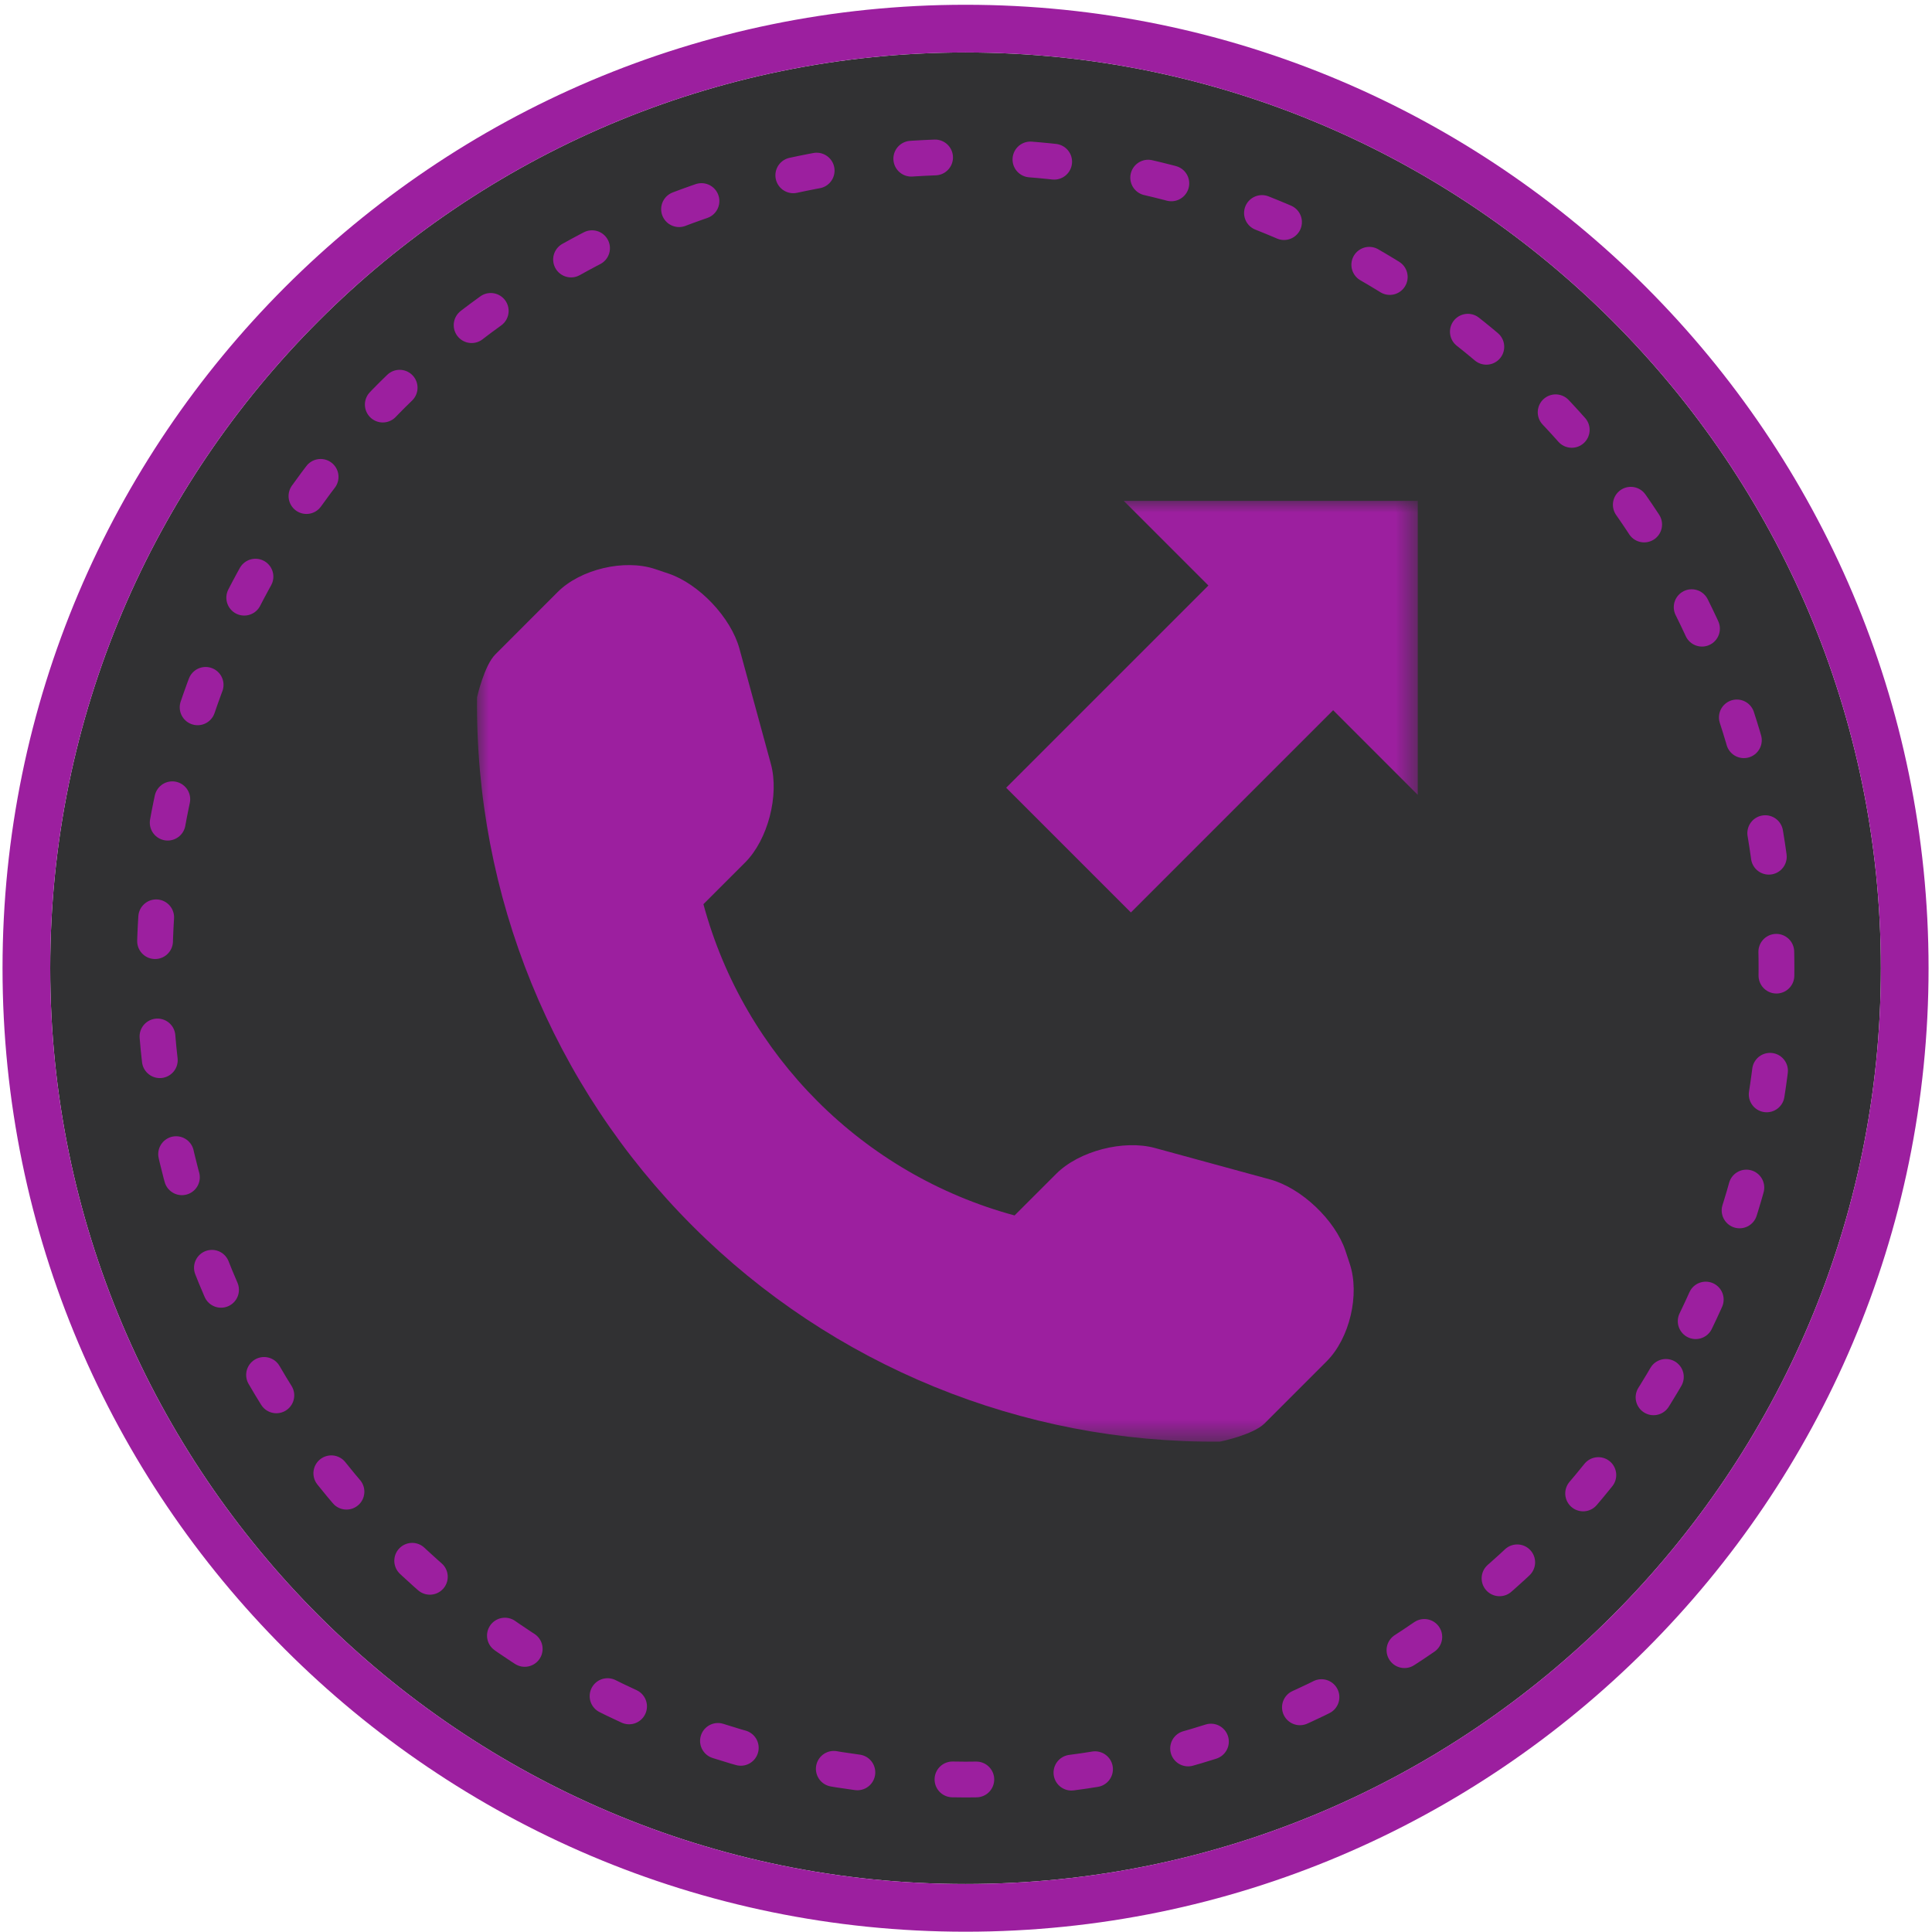 <?xml version="1.0" encoding="UTF-8"?>
<svg width="81px" height="81px" viewBox="0 0 81 81" version="1.1" xmlns="http://www.w3.org/2000/svg" xmlns:xlink="http://www.w3.org/1999/xlink">
    <!-- Generator: Sketch 54.1 (76490) - https://sketchapp.com -->
    <title>Engine size Copy</title>
    <desc>Created with Sketch.</desc>
    <defs>
        <polygon id="path-1" points="39.44 0 39.44 39.442 0 39.442 0 0"></polygon>
    </defs>
    <g id="Page-1" stroke="none" stroke-width="1" fill="none" fill-rule="evenodd">
        <g id="icons2" transform="translate(-579, -369)">
            <g id="Details-2" transform="translate(183, -222)">
                <g id="details-copy-4" transform="translate(20, 520)">
                    <g id="Text" transform="translate(44, 22)">
                        <g id="Outcall" transform="translate(327, 9)">
                            <g id="Engine-size-Copy" transform="translate(7, 42)">
                                <path d="M76.856,38.594 C76.856,17.423 59.641,0.2 38.481,0.2 C17.321,0.2 0.106,17.423 0.106,38.594 C0.106,59.765 17.321,76.988 38.481,76.988 C59.641,76.988 76.856,59.765 76.856,38.594 Z" id="Fill-1" fill="#313133"></path>
                                <g id="Page-1" transform="translate(18, 19)">
                                    <mask id="mask-2" fill="white">
                                        <use xlink:href="#path-1"></use>
                                    </mask>
                                    <g id="Clip-2"></g>
                                    <path d="M22.184,12.026 L27.413,17.255 L35.892,8.776 L39.44,12.325 L39.44,0 L27.115,0 L30.663,3.548 L22.184,12.026 Z M35.626,36.068 L33.012,38.683 C32.545,39.147 31.178,39.441 31.137,39.441 C22.861,39.51 14.893,36.26 9.038,30.403 C3.164,24.532 -0.089,16.533 0.001,8.233 C0.001,8.228 0.301,6.899 0.767,6.437 L3.381,3.82 C4.34,2.862 6.177,2.429 7.464,2.857 L8.015,3.043 C9.302,3.471 10.646,4.891 11.002,6.198 L12.32,11.03 C12.677,12.339 12.197,14.203 11.239,15.161 L9.491,16.908 C11.205,23.261 16.187,28.241 22.536,29.958 L24.284,28.211 C25.242,27.252 27.11,26.774 28.419,27.13 L33.25,28.449 C34.555,28.803 35.975,30.146 36.407,31.434 L36.589,31.985 C37.018,33.273 36.584,35.109 35.626,36.068 L35.626,36.068 Z" id="Fill-1" fill="#9C1F9F" mask="url(#mask-2)"></path>
                                </g>
                                <path d="M38.481,77.988 C16.769,77.988 -0.894,60.317 -0.894,38.594 C-0.894,16.871 16.769,-0.8 38.481,-0.8 C60.194,-0.8 77.856,16.871 77.856,38.594 C77.856,60.317 60.194,77.988 38.481,77.988 Z" id="Stroke-3" stroke="#9C1F9F" stroke-width="2"></path>
                                <path d="M69.092,53.391 C71.262,48.915 72.48,43.894 72.48,38.594 C72.48,19.837 57.228,4.578 38.481,4.578 C19.734,4.578 4.482,19.837 4.482,38.594 C4.482,53.228 13.768,65.734 26.754,70.524 C30.411,71.873 34.362,72.609 38.481,72.609 C51.931,72.609 63.581,64.755 69.092,53.391 Z" id="Stroke-6" stroke="#9C1F9F" stroke-width="1.5" stroke-linecap="round" stroke-linejoin="round" stroke-dasharray="1,4"></path>
                            </g>
                        </g>
                    </g>
                </g>
            </g>
        </g>
    </g>
</svg>